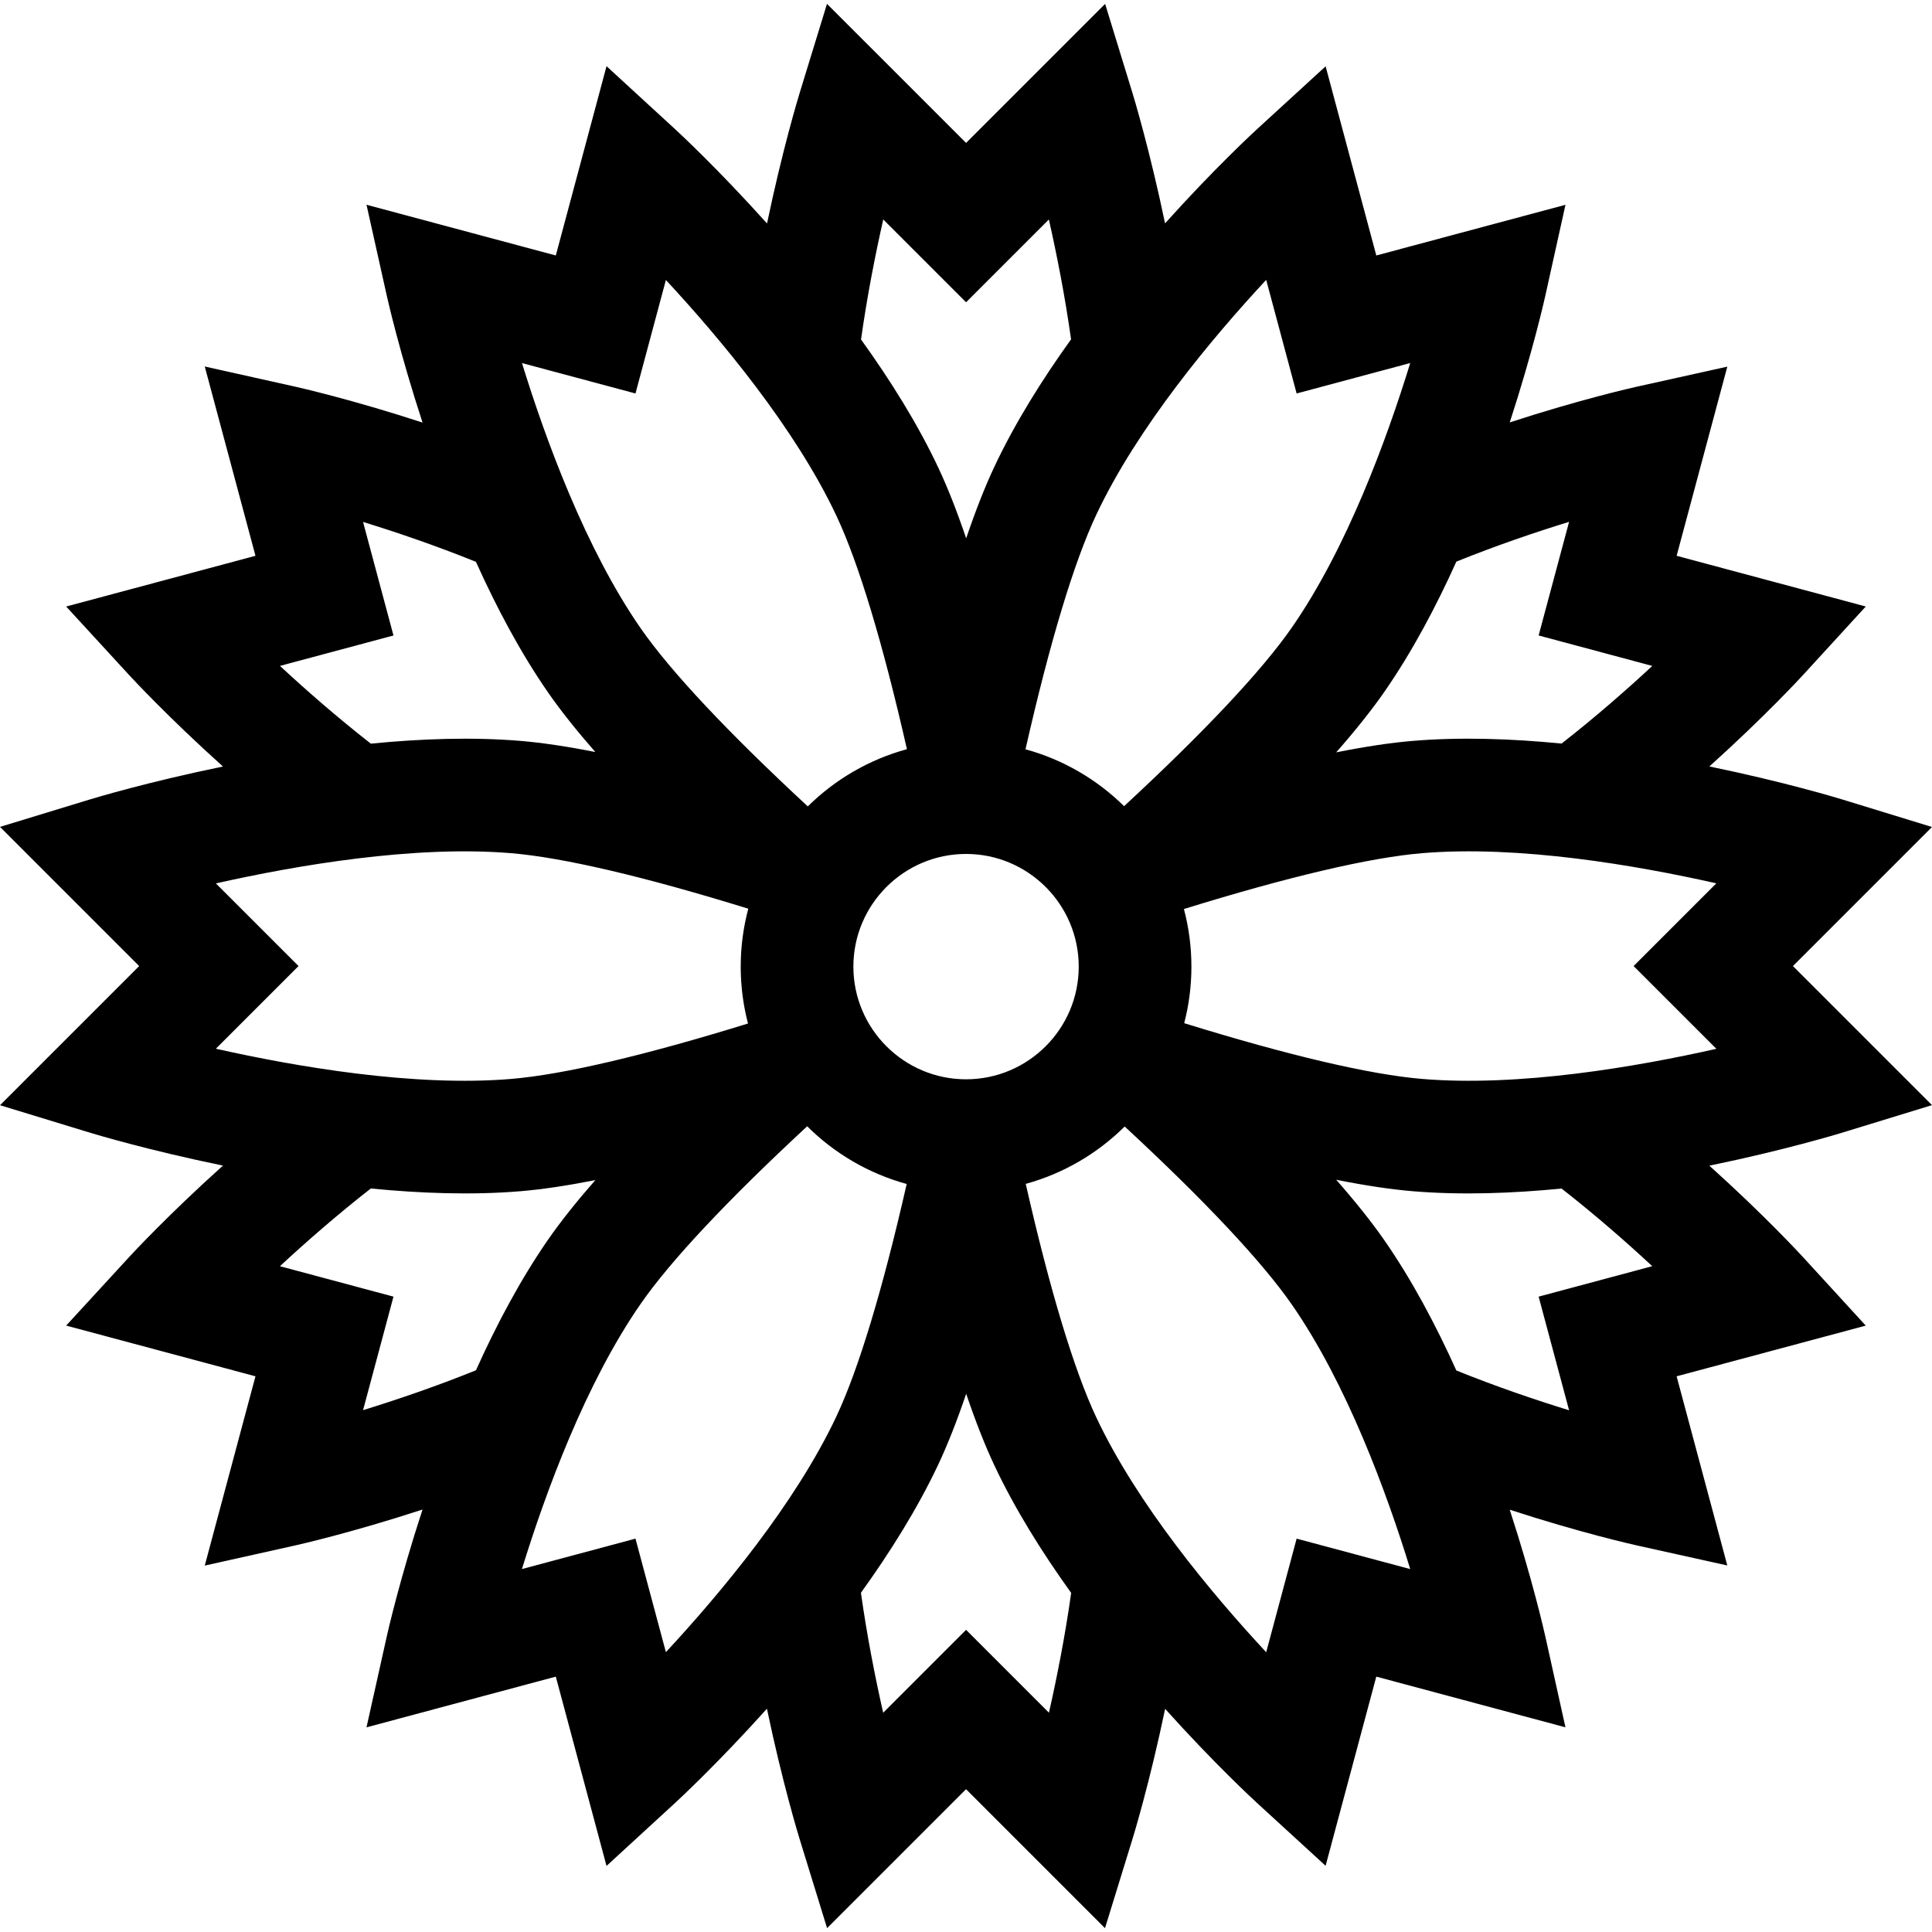 <svg id="Capa_1" enable-background="new 0 0 514.406 514.406" height="512" viewBox="0 0 514.406 514.406" width="512" xmlns="http://www.w3.org/2000/svg"><g><path d="m490.567 212.877c-1.231-.378-15.525-4.714-35.442-8.804 14.684-13.204 24.357-23.712 24.958-24.368l16.693-18.224-50.364-13.495 13.495-50.364-24.129 5.345c-.871.193-14.914 3.34-33.801 9.502 6.087-18.659 9.223-32.597 9.492-33.811l5.345-24.13-50.365 13.495-13.495-50.364-18.224 16.694c-.917.84-11.416 10.522-24.529 25.118-4.096-19.663-8.376-33.732-8.643-34.603l-7.314-23.84-37.026 37.026-37.028-37.027-7.314 23.84c-.267.872-4.553 14.956-8.65 34.637-13.104-14.6-23.588-24.296-24.506-25.138l-18.229-16.746-13.505 50.403-50.403-13.506 5.388 24.161c.271 1.217 3.431 15.166 9.532 33.835-18.899-6.177-32.953-9.347-33.825-9.542l-24.161-5.388 13.505 50.403-50.402 13.505 16.747 18.23c.602.655 10.3 11.162 25.004 24.369-19.933 4.083-34.249 8.405-35.484 8.782l-23.887 7.292 37.053 37.053-37.053 37.053 23.886 7.293c1.235.377 15.549 4.699 35.482 8.783-14.703 13.206-24.4 23.712-25.002 24.367l-16.747 18.23 50.402 13.505-13.505 50.403 24.16-5.388c.872-.195 14.926-3.365 33.825-9.542-6.101 18.669-9.261 32.618-9.532 33.835l-5.388 24.161 50.403-13.505 13.505 50.403 18.229-16.747c.917-.842 11.39-10.527 24.482-25.112 4.107 19.681 8.412 33.76 8.681 34.631l7.335 23.792 36.999-36.998 36.999 36.999 7.335-23.792c.269-.87 4.569-14.933 8.673-34.596 13.102 14.582 23.589 24.253 24.505 25.092l18.224 16.693 13.495-50.364 50.365 13.495-5.345-24.129c-.269-1.214-3.405-15.152-9.492-33.811 18.887 6.162 32.93 9.309 33.801 9.502l24.129 5.345-13.495-50.364 50.364-13.495-16.693-18.224c-.601-.656-10.273-11.164-24.957-24.367 19.917-4.091 34.211-8.427 35.442-8.804l23.84-7.314-37.026-37.026 37.026-37.026zm-72.791-73.934-8.106 30.255 30.262 8.108c-6.755 6.276-15.036 13.544-24.157 20.672-13.253-1.303-26.892-1.779-39.659-.71-5.849.49-12.641 1.509-20.346 3.049 5.185-5.903 9.464-11.275 12.814-16.096 7.355-10.588 13.742-22.624 19.18-34.687 10.724-4.33 21.178-7.872 30.012-10.591zm-80.646-64.427 8.105 30.248 30.248-8.105c-6.271 20.373-16.879 49.343-31.539 70.447-7.973 11.477-23.29 27.77-44.651 47.54-7.213-7.105-16.209-12.395-26.249-15.145 6.443-28.391 12.894-49.804 18.847-62.447 10.947-23.249 30.733-46.921 45.239-62.538zm-49.913 182.851c0 16.542-13.458 30-30 30s-30-13.458-30-30 13.458-30 30-30 30 13.458 30 30zm-52.047-198.934 22.047 22.047 22.047-22.047c2.084 9.216 4.278 20.283 5.913 31.918-7.719 10.733-14.94 22.271-20.426 33.923-2.49 5.289-4.993 11.652-7.502 19.056-2.479-7.292-4.953-13.569-7.414-18.796-5.517-11.718-12.799-23.338-20.582-34.147 1.635-11.648 3.831-22.729 5.917-31.954zm-65.972 46.332 8.098-30.22c14.559 15.692 34.433 39.485 45.396 62.769 5.933 12.601 12.362 33.915 18.783 62.163-10.104 2.751-19.155 8.074-26.399 15.23-21.248-19.681-36.49-35.904-44.436-47.341-14.684-21.136-25.352-50.246-31.662-70.699zm-64.434 64.434-8.101-30.234c8.835 2.726 19.298 6.277 30.059 10.624 5.469 12.143 11.891 24.257 19.279 34.893 3.282 4.725 7.461 9.982 12.508 15.747-7.516-1.489-14.158-2.479-19.891-2.959-12.824-1.073-26.547-.589-39.885.728-9.115-7.126-17.416-14.409-24.196-20.699zm-47.291 110.025 22.007-22.007-22.007-22.007c21.383-4.797 52.786-10.21 78.643-8.045 13.861 1.161 35.497 6.238 63.12 14.782-1.311 4.923-2.018 10.09-2.018 15.42 0 5.23.676 10.305 1.94 15.145-27.585 8.529-49.194 13.598-63.042 14.758-25.86 2.165-57.262-3.249-78.643-8.046zm39.192 96.238 8.099-30.227-30.233-8.101c6.771-6.282 15.067-13.557 24.2-20.696 13.093 1.292 26.877 1.816 39.888.726 5.733-.48 12.375-1.471 19.891-2.959-5.047 5.765-9.226 11.022-12.508 15.747-7.388 10.635-13.81 22.75-19.279 34.892-10.741 4.337-21.211 7.89-30.058 10.618zm80.631 64.428-8.098-30.22-30.233 8.101c6.298-20.432 16.956-49.513 31.675-70.702 7.925-11.407 23.11-27.579 44.276-47.193 7.255 7.219 16.344 12.589 26.494 15.364-6.399 28.107-12.806 49.324-18.718 61.882-10.963 23.282-30.838 47.076-45.396 62.768zm101.988 16.131-22.067-22.067-22.067 22.067c-2.091-9.217-4.29-20.293-5.923-31.938 7.792-10.82 15.084-22.452 20.608-34.184 2.461-5.227 4.934-11.503 7.414-18.795 2.509 7.404 5.012 13.766 7.503 19.055 5.493 11.666 12.724 23.216 20.452 33.959-1.634 11.634-3.831 22.695-5.92 31.903zm65.951-46.351-8.105 30.248c-14.508-15.617-34.292-39.289-45.239-62.538-5.933-12.601-12.363-33.916-18.784-62.165 10.087-2.774 19.121-8.111 26.345-15.279 21.278 19.704 36.538 35.945 44.491 47.392 14.661 21.104 25.269 50.075 31.54 70.447zm64.434-64.434 8.106 30.255c-8.834-2.718-19.288-6.26-30.013-10.592-5.439-12.063-11.825-24.099-19.18-34.687-3.349-4.821-7.628-10.193-12.813-16.095 7.705 1.539 14.497 2.559 20.345 3.049 12.946 1.084 26.629.573 39.66-.709 9.102 7.115 17.386 14.388 24.15 20.673zm-31.05-57.967c-13.894-1.164-35.599-6.263-63.317-14.843 1.249-4.814 1.916-9.86 1.916-15.059 0-5.299-.698-10.437-1.994-15.335 27.755-8.595 49.487-13.703 63.396-14.867 25.815-2.165 57.071 3.234 78.362 8.025l-22.027 22.027 22.037 22.037c-21.269 4.791-52.492 10.183-78.373 8.015z"/></g></svg>
